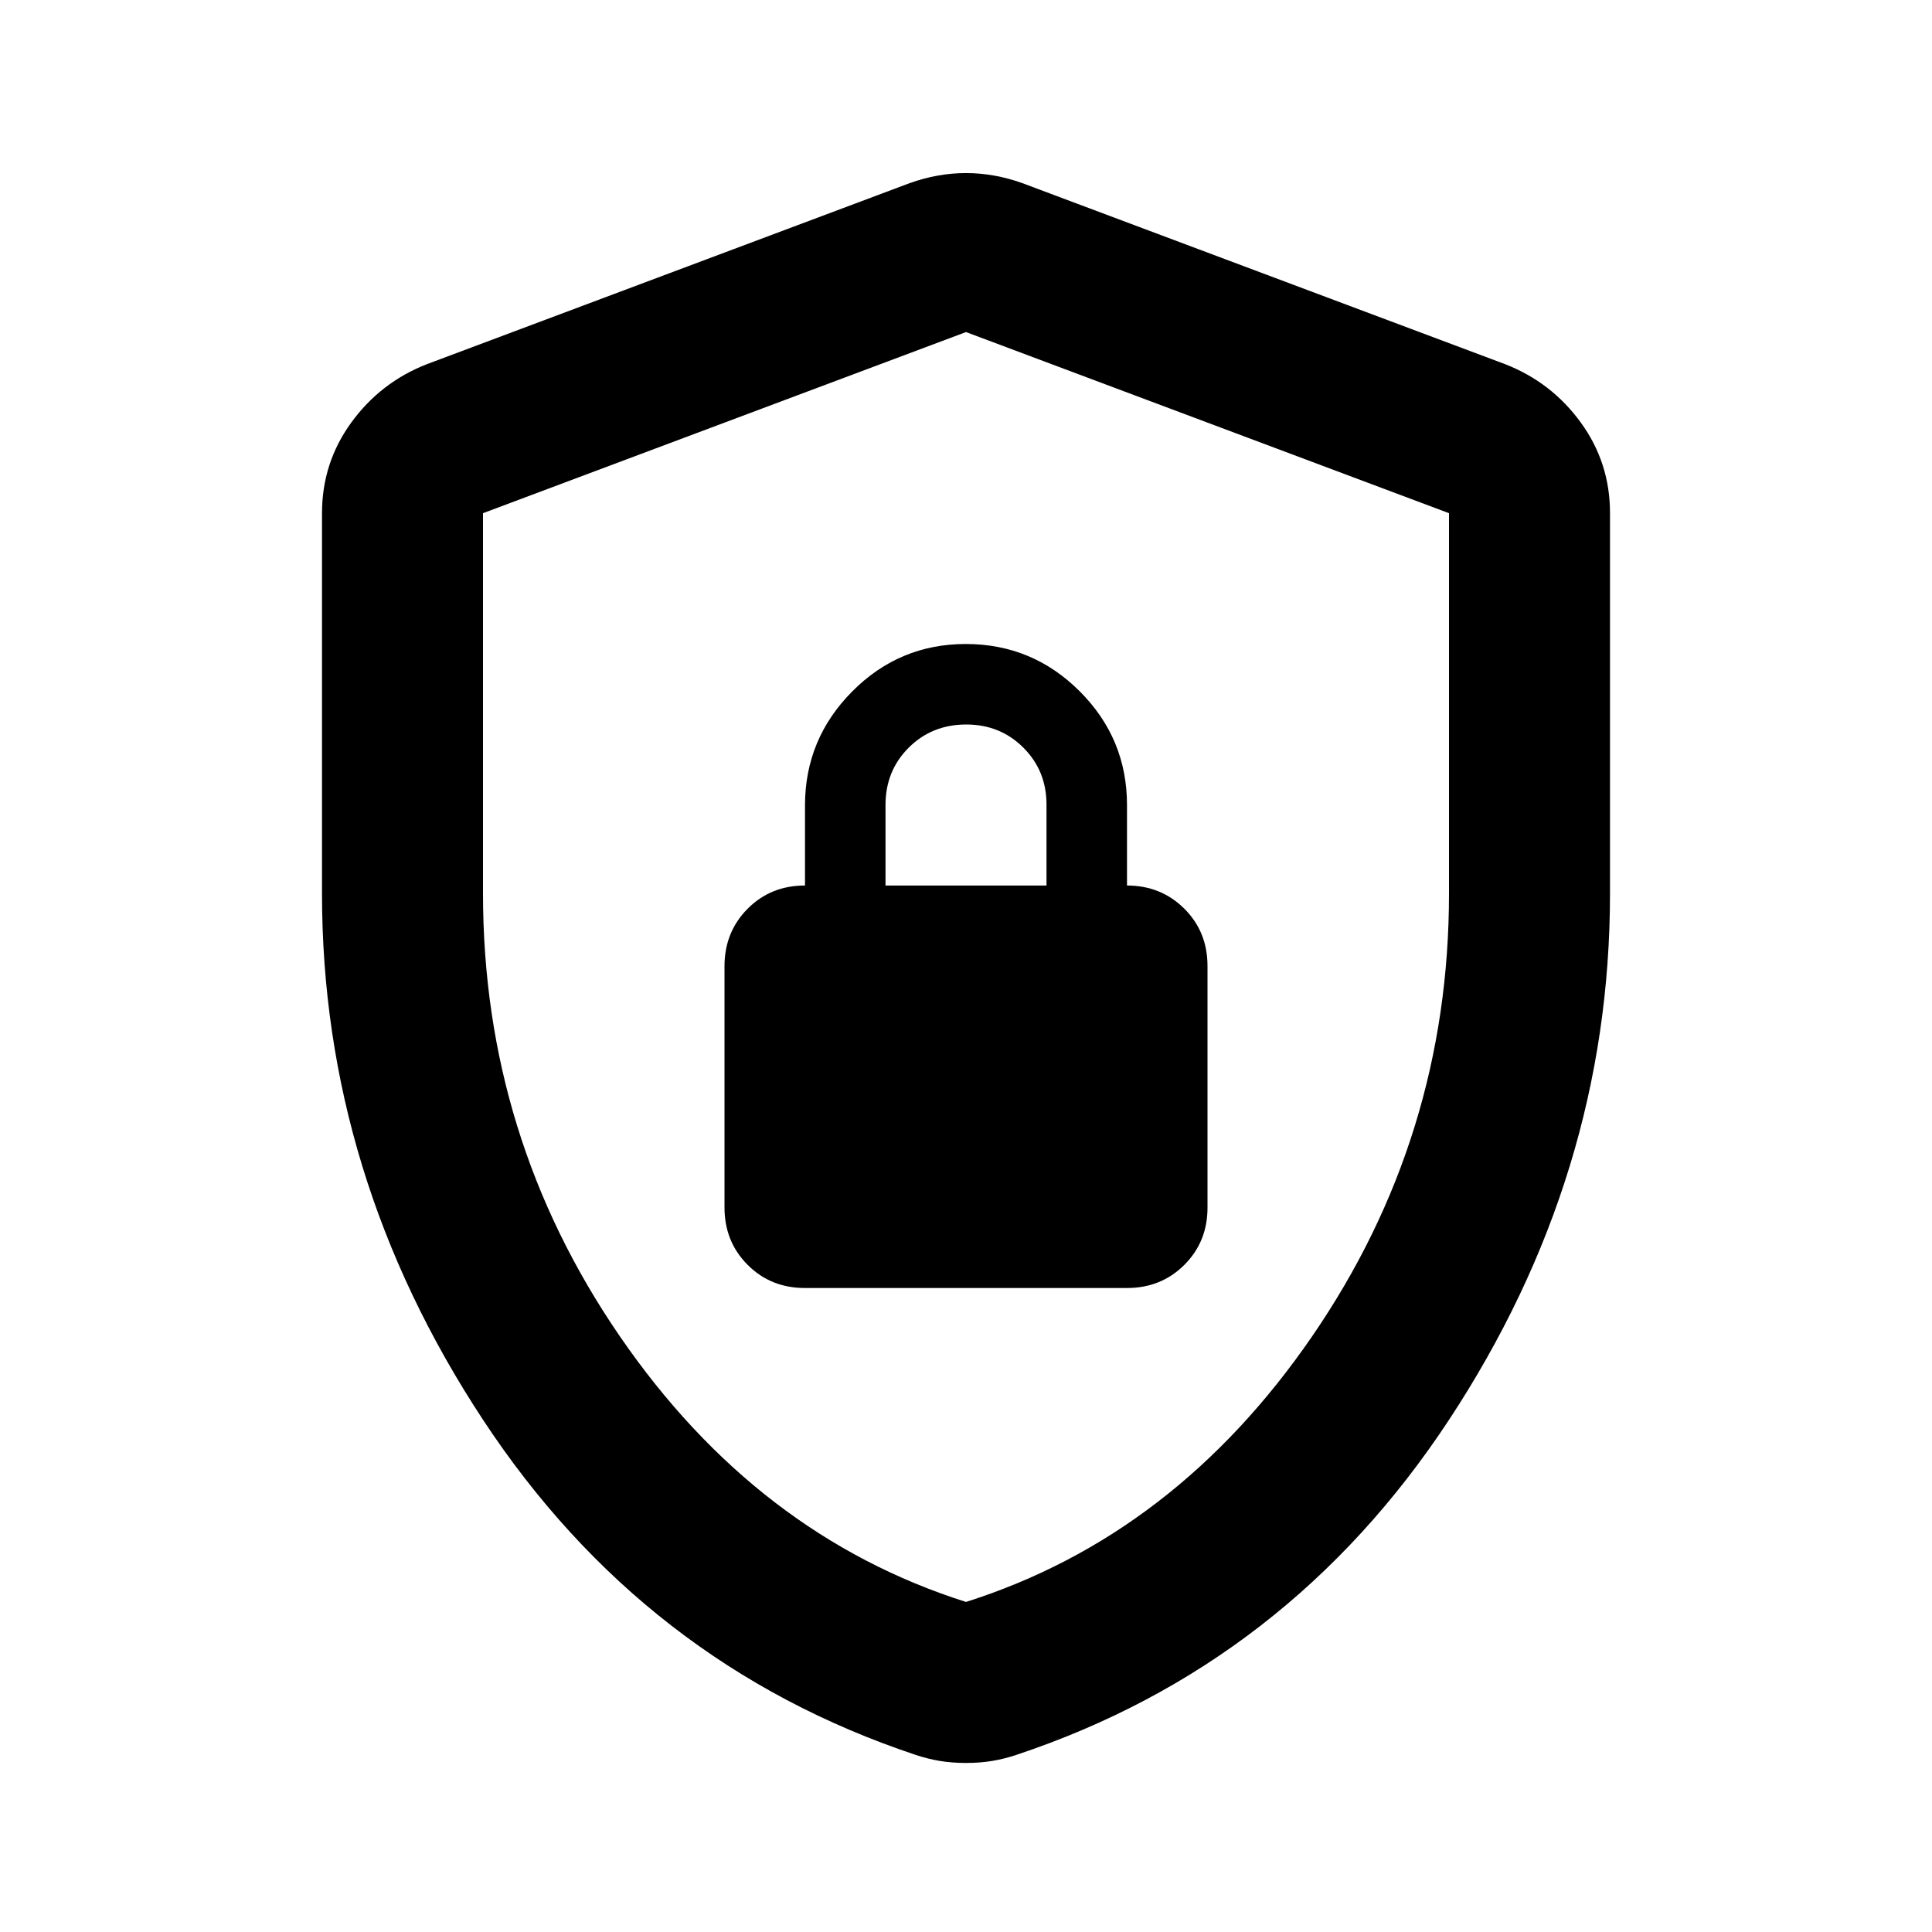 <svg xmlns="http://www.w3.org/2000/svg" width="24" height="24" viewBox="0 0 24 24"><path fill="currentColor" d="M10 16h4q.425 0 .713-.288T15 15v-3q0-.425-.288-.712T14 11v-1q0-.825-.587-1.412T12 8t-1.412.588T10 10v1q-.425 0-.712.288T9 12v3q0 .425.288.713T10 16m1-5v-1q0-.425.288-.712T12 9t.713.288T13 10v1zm1 10.9q-.175 0-.325-.025t-.3-.075Q8 20.675 6 17.637T4 11.1V6.375q0-.625.363-1.125t.937-.725l6-2.25q.35-.125.7-.125t.7.125l6 2.25q.575.225.938.725T20 6.375V11.1q0 3.5-2 6.538T12.625 21.8q-.15.05-.3.075T12 21.9m0-2q2.6-.825 4.3-3.3t1.7-5.5V6.375l-6-2.25l-6 2.25V11.1q0 3.025 1.7 5.5t4.3 3.3m0-7.9"/></svg>